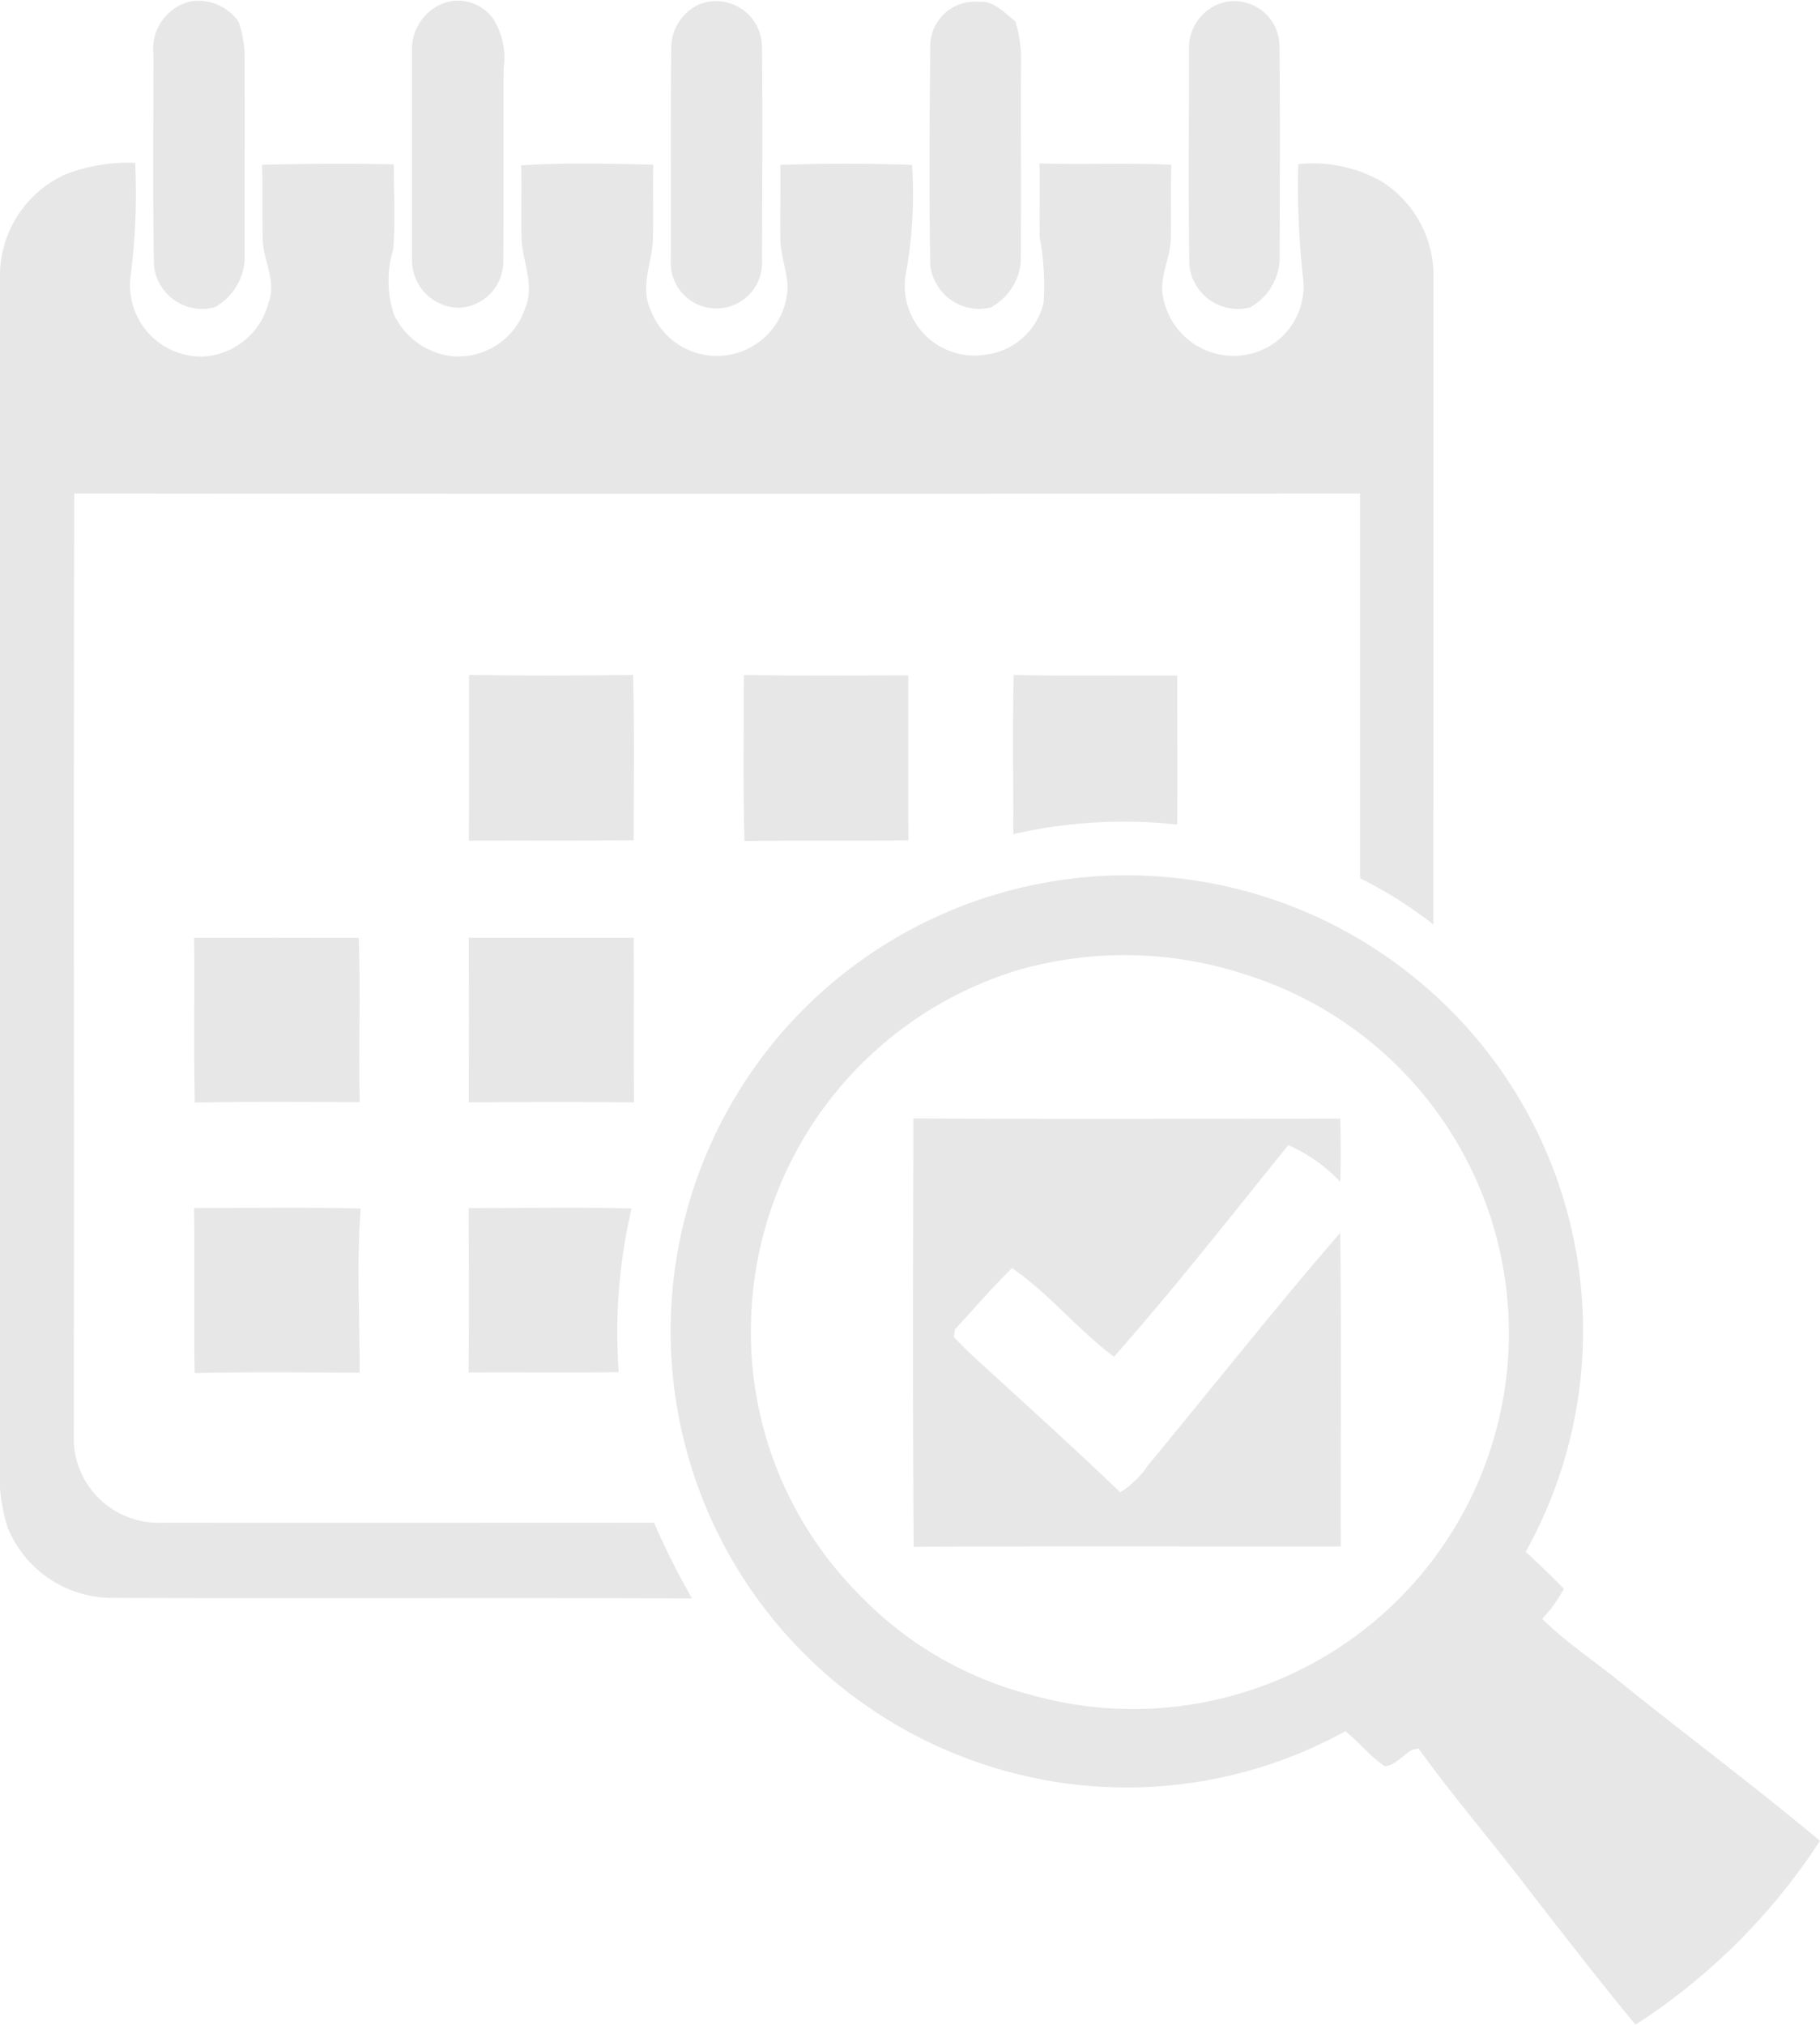 <svg xmlns="http://www.w3.org/2000/svg" xmlns:xlink="http://www.w3.org/1999/xlink" width="62.965" height="70.031" viewBox="0 0 62.965 70.031">
  <defs>
    <clipPath id="clip-path">
      <rect id="Rectangle_155" data-name="Rectangle 155" width="62.965" height="70.031" fill="#e7e7e7"/>
    </clipPath>
  </defs>
  <g id="Group_224" data-name="Group 224" clip-path="url(#clip-path)">
    <path id="Path_997" data-name="Path 997" d="M27.2,1.838A1.692,1.692,0,0,1,28.455.056a1.684,1.684,0,0,1,1.7.705,3.742,3.742,0,0,1,.206,1.206c.006,2.341,0,4.684,0,7.027a2.024,2.024,0,0,1-1.04,1.636,1.677,1.677,0,0,1-2.1-1.48c-.041-2.436-.016-4.875-.016-7.311" transform="translate(-21.897 0)" fill="#e7e7e7"/>
    <path id="Path_998" data-name="Path 998" d="M74.184.232a1.487,1.487,0,0,1,1.833.512,2.515,2.515,0,0,1,.353,1.7c-.014,2.209.01,4.417-.012,6.626a1.607,1.607,0,0,1-1.48,1.653A1.643,1.643,0,0,1,73.2,9.07c0-2.4,0-4.8,0-7.2a1.709,1.709,0,0,1,.98-1.634" transform="translate(-58.946 -0.079)" fill="#e7e7e7"/>
    <path id="Path_999" data-name="Path 999" d="M120.152.2a1.588,1.588,0,0,1,2.172,1.5c.025,2.44.008,4.881,0,7.321a1.581,1.581,0,1,1-3.155.023c.012-2.462-.018-4.925.019-7.387A1.651,1.651,0,0,1,120.152.2" transform="translate(-95.963 -0.049)" fill="#e7e7e7"/>
    <path id="Path_1000" data-name="Path 1000" d="M165.166,1.847A1.542,1.542,0,0,1,166.839.261c.528-.051.892.38,1.268.674a4.287,4.287,0,0,1,.2,1.42c-.014,2.316.014,4.635-.012,6.951a2,2,0,0,1-1.038,1.529,1.706,1.706,0,0,1-2.092-1.48c-.041-2.5-.023-5.005,0-7.508" transform="translate(-132.983 -0.198)" fill="#e7e7e7"/>
    <path id="Path_1001" data-name="Path 1001" d="M211.19,1.823a1.64,1.64,0,0,1,1.1-1.663,1.562,1.562,0,0,1,2.029,1.488c.029,2.462.01,4.925.006,7.387a1.986,1.986,0,0,1-1.03,1.65A1.692,1.692,0,0,1,211.2,9.223c-.037-2.468-.01-4.935-.012-7.4" transform="translate(-170.054 -0.049)" fill="#e7e7e7"/>
    <path id="Path_1002" data-name="Path 1002" d="M2.256,29.327a6,6,0,0,1,2.421-.4,22.3,22.3,0,0,1-.164,3.952,2.47,2.47,0,0,0,2.462,2.748,2.473,2.473,0,0,0,2.306-1.833c.312-.769-.2-1.521-.195-2.294-.014-.835.008-1.671-.021-2.506,1.519-.037,3.04-.053,4.559-.014,0,.976.06,1.953-.018,2.927a3.746,3.746,0,0,0,.027,2.275A2.55,2.55,0,0,0,15.61,35.61a2.437,2.437,0,0,0,2.569-1.687c.3-.732-.051-1.49-.127-2.226-.041-.894.006-1.79-.023-2.686,1.521-.093,3.05-.058,4.573-.021-.025.9.016,1.8-.018,2.705-.07.767-.43,1.576-.072,2.327a2.447,2.447,0,0,0,4.733-.75c0-.6-.259-1.172-.247-1.774-.012-.835.014-1.669,0-2.5q2.279-.085,4.559,0a15.6,15.6,0,0,1-.2,3.667,2.41,2.41,0,0,0,2.7,2.9,2.348,2.348,0,0,0,2.047-1.8,8.912,8.912,0,0,0-.134-2.259c-.008-.855.012-1.708-.006-2.563,1.519.053,3.038-.025,4.557.051-.021.83,0,1.661-.012,2.493,0,.732-.446,1.422-.253,2.162a2.475,2.475,0,0,0,2.793,1.924,2.4,2.4,0,0,0,2.027-2.7,28.62,28.62,0,0,1-.16-3.9,4.784,4.784,0,0,1,2.91.612,3.865,3.865,0,0,1,1.768,3.258q0,11.215-.006,22.428a14.6,14.6,0,0,0-2.534-1.6V40.364q-22.243.023-44.486,0c-.027,10.939,0,21.881-.016,32.82a2.936,2.936,0,0,0,3.073,2.777c5.667.008,11.337,0,17,0A26.856,26.856,0,0,0,23.94,78.58c-6.7-.029-13.4.008-20.093-.019a3.9,3.9,0,0,1-3.6-2.479A6.348,6.348,0,0,1,0,73.758q0-20.452,0-40.9a3.847,3.847,0,0,1,2.249-3.527" transform="translate(0 -23.293)" fill="#e7e7e7"/>
    <path id="Path_1003" data-name="Path 1003" d="M83.281,119.876c1.893.029,3.786.025,5.677,0,.049,1.907.025,3.813.018,5.72-1.9.018-3.8,0-5.7.012.014-1.912,0-3.825.008-5.736" transform="translate(-67.055 -96.53)" fill="#e7e7e7"/>
    <path id="Path_1004" data-name="Path 1004" d="M132.1,125.639c-.055-1.914-.019-3.829-.023-5.743,1.895.027,3.79.014,5.687.01.01,1.9-.008,3.8.008,5.706-1.891.033-3.78-.01-5.671.027" transform="translate(-106.344 -96.546)" fill="#e7e7e7"/>
    <path id="Path_1005" data-name="Path 1005" d="M179.976,125.388c0-1.835-.029-3.669.012-5.5,1.885.033,3.77.006,5.656.016,0,1.72.01,3.437,0,5.155a17.072,17.072,0,0,0-5.667.331" transform="translate(-144.918 -96.538)" fill="#e7e7e7"/>
    <path id="Path_1006" data-name="Path 1006" d="M123.09,160.735a15.792,15.792,0,0,1,21.664-1.844,15.716,15.716,0,0,1,3.95,19.943c.454.411.886.843,1.32,1.276a4.715,4.715,0,0,1-.752,1.042c.874.861,1.911,1.523,2.849,2.306,2.244,1.8,4.555,3.525,6.762,5.373a21.562,21.562,0,0,1-6.38,6.359c-1.211-1.463-2.372-2.968-3.541-4.466-1.3-1.72-2.711-3.346-3.971-5.093-.06.016-.183.051-.245.068-.3.177-.555.52-.911.553-.512-.333-.89-.837-1.373-1.211a15.684,15.684,0,0,1-11.605,1.414,15.782,15.782,0,0,1-7.767-25.719M131,158.756h0a13.024,13.024,0,0,0-9.085,11.808,12.866,12.866,0,0,0,3.751,9.771,12.546,12.546,0,0,0,5.85,3.426,13,13,0,0,0,7.455-24.907,13.36,13.36,0,0,0-7.971-.1" transform="translate(-95.92 -125.158)" fill="#e7e7e7"/>
    <path id="Path_1007" data-name="Path 1007" d="M34.473,166.538q2.848-.009,5.695,0c.076,1.895-.014,3.79.037,5.683-1.9,0-3.805-.023-5.708.016-.043-1.9,0-3.8-.023-5.7" transform="translate(-27.759 -134.1)" fill="#e7e7e7"/>
    <path id="Path_1008" data-name="Path 1008" d="M83.273,166.542q2.854,0,5.706,0c.014,1.9-.008,3.8.01,5.693-1.9-.016-3.809-.012-5.716,0q.012-2.845,0-5.691" transform="translate(-67.055 -134.107)" fill="#e7e7e7"/>
    <path id="Path_1009" data-name="Path 1009" d="M162.2,213.455c-.037-4.939-.021-9.88-.01-14.819,4.923.027,9.847.008,14.77.008.016.728.019,1.457,0,2.185a5.592,5.592,0,0,0-1.8-1.27c-1.986,2.458-3.936,4.951-6.03,7.319-1.256-.933-2.24-2.181-3.529-3.065-.689.678-1.32,1.408-1.973,2.121-.01.066-.029.195-.039.261q.523.552,1.1,1.061c1.558,1.429,3.13,2.845,4.655,4.312a3.165,3.165,0,0,0,.96-.929c2.216-2.684,4.38-5.416,6.653-8.049.045,3.617.01,7.233.019,10.852-4.925.006-9.851-.019-14.774.014" transform="translate(-130.59 -159.951)" fill="#e7e7e7"/>
    <path id="Path_1010" data-name="Path 1010" d="M34.473,214.509c1.92,0,3.842-.033,5.763.018-.144,1.889-.031,3.784-.033,5.675-1.9-.008-3.807-.031-5.712.014-.027-1.9.006-3.806-.018-5.706" transform="translate(-27.759 -172.724)" fill="#e7e7e7"/>
    <path id="Path_1011" data-name="Path 1011" d="M83.245,214.512c1.879,0,3.759-.039,5.636.012a18.767,18.767,0,0,0-.444,5.661c-1.731.016-3.463,0-5.194.008.019-1.893.01-3.788,0-5.681" transform="translate(-67.031 -172.723)" fill="#e7e7e7"/>
  </g>
</svg>

